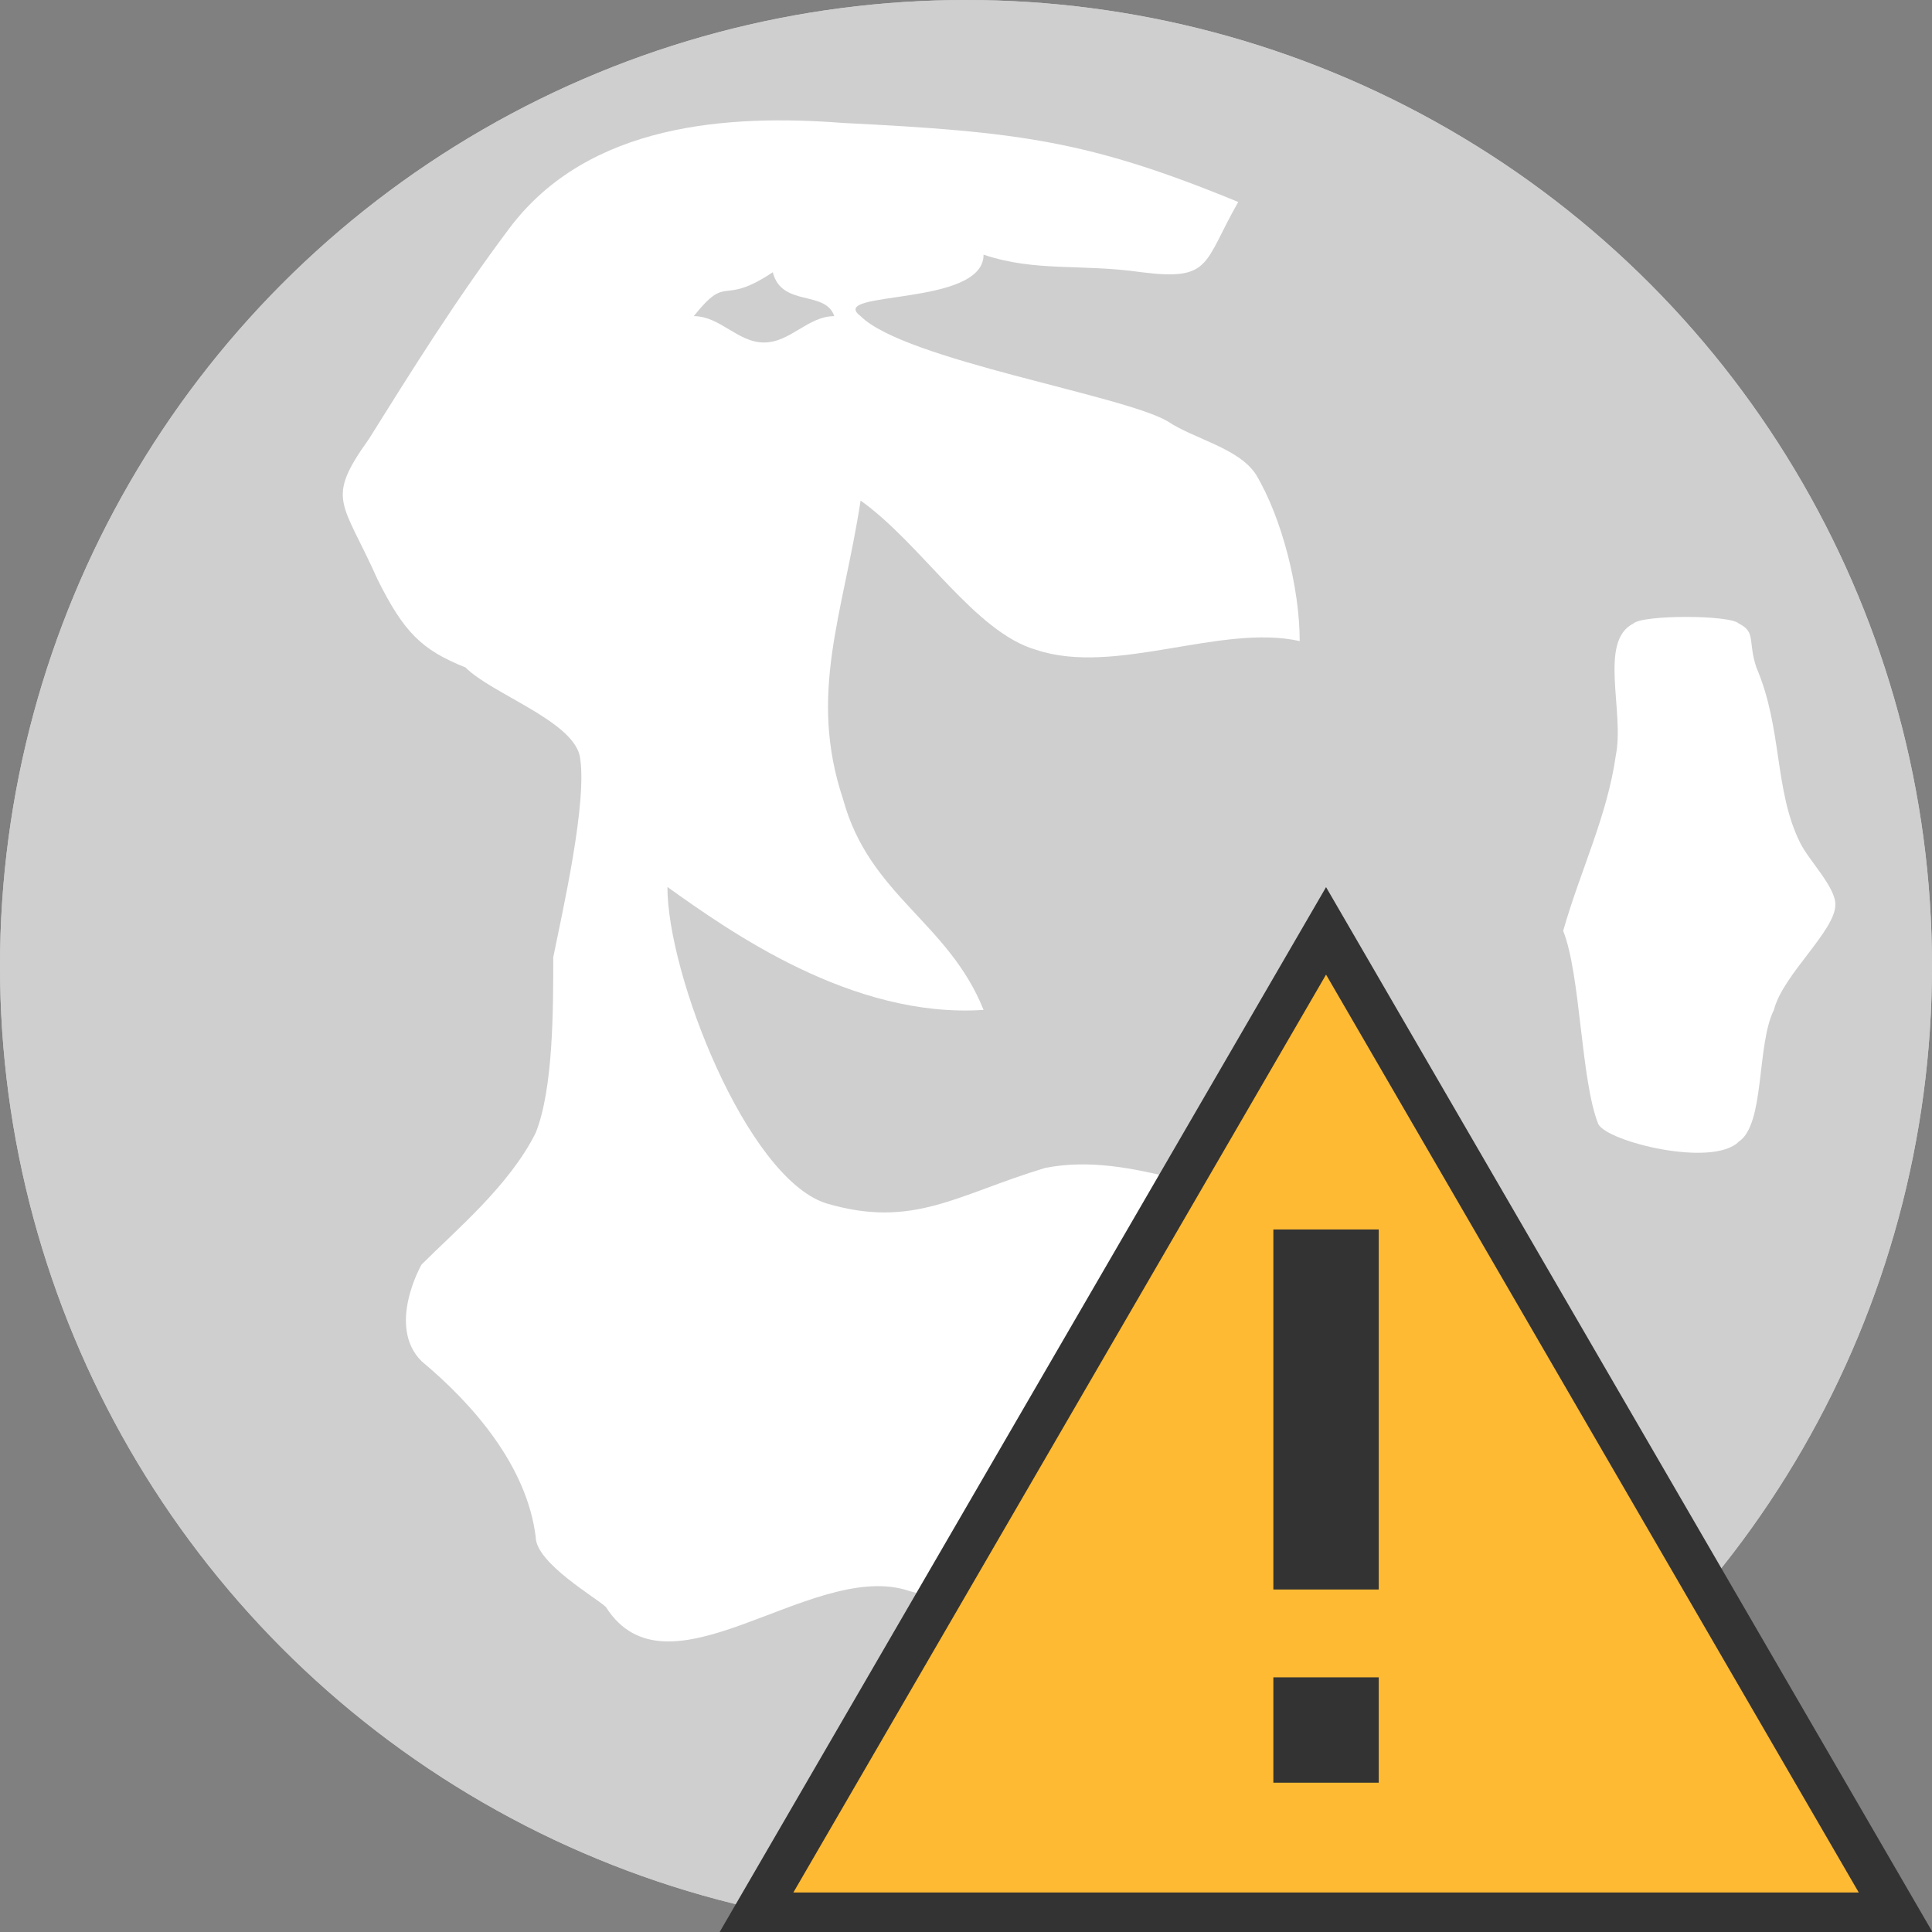 <?xml version="1.0" encoding="utf-8"?>
<!-- Generator: Adobe Illustrator 21.0.2, SVG Export Plug-In . SVG Version: 6.00 Build 0)  -->
<svg version="1.1" id="Layer_1" xmlns="http://www.w3.org/2000/svg" xmlns:xlink="http://www.w3.org/1999/xlink" x="0px" y="0px"
	 viewBox="0 0 22 22" style="enable-background:new 0 0 22 22;" xml:space="preserve">
<rect x="0" y="0" width="22" height="22" fill="#808080" stroke="none"/>
<style type="text/css">
	.st0{fill:#CFCFCF;stroke:#CFCFCF;stroke-miterlimit:10;}
	.st1{fill:none;stroke:#CFCFCF;stroke-miterlimit:10;}
	.st2{fill:#FFFFFF;}
	.st3{fill:#FFBA33;stroke:#333333;stroke-width:0.5;stroke-miterlimit:10;}
	.st4{fill:#333333;}
</style>
<circle class="st0" cx="11" cy="11" r="10.5"/>
<circle class="st1" cx="11" cy="11" r="10.5"/>
<path class="st2" d="M37.5,16.8"/>
<path class="st2" d="M9.6,1.4c2,0.1,2.8,0.2,4.5,0.9C13.7,3,13.8,3.2,13,3.1c-0.7-0.1-1.2,0-1.8-0.2c0,0.6-1.8,0.4-1.4,0.7
	c0.5,0.5,3,0.9,3.5,1.2c0.3,0.2,0.8,0.3,1,0.6c0.3,0.5,0.5,1.3,0.5,1.9c-0.9-0.2-2.1,0.4-3,0.1c-0.7-0.2-1.3-1.2-2-1.7
	C9.6,7,9.2,7.9,9.6,9.1c0.3,1.1,1.2,1.4,1.6,2.4c-1.5,0.1-2.9-0.9-3.6-1.4c0,1,0.9,3.3,1.8,3.6c1,0.3,1.5-0.1,2.5-0.4
	c1-0.2,2,0.4,3,0.4c1.3,0,0.8,0.1,2,0.6c-0.7,0.9-0.5,1.3-1.3,2c-1,1-0.5,1.4-1.7,2.1c-0.3,0.2-0.7-0.1-1-0.1c-0.6,0-2,0-2.6-0.2
	c-1.1-0.3-2.7,1.3-3.4,0.2c-0.1-0.1-0.8-0.5-0.8-0.8c-0.1-0.8-0.7-1.5-1.3-2c-0.4-0.4,0-1.1,0-1.1c0.4-0.4,1-0.9,1.3-1.5
	c0.2-0.5,0.2-1.4,0.2-2c0.1-0.5,0.4-1.8,0.3-2.3c-0.1-0.4-1-0.7-1.3-1c-0.5-0.2-0.7-0.4-1-1C3.9,5.7,3.7,5.7,4.2,5
	c0.5-0.8,1-1.6,1.6-2.4C6.7,1.4,8.3,1.3,9.6,1.4z M8.7,3.9c0.3,0,0.5-0.3,0.8-0.3C9.4,3.3,8.9,3.5,8.8,3.1c-0.6,0.4-0.5,0-0.9,0.5
	C8.2,3.6,8.4,3.9,8.7,3.9z"/>
<path class="st2" d="M17.8,10.6c0.2-0.7,0.5-1.3,0.6-2c0.1-0.5-0.2-1.3,0.2-1.5c0.1-0.1,1.1-0.1,1.2,0C20,7.2,19.9,7.3,20,7.6
	c0.3,0.7,0.2,1.4,0.5,2c0.1,0.2,0.4,0.5,0.4,0.7c0,0.3-0.6,0.8-0.7,1.2c-0.2,0.4-0.1,1.3-0.4,1.5c-0.3,0.3-1.5,0-1.6-0.2
	C18,12.3,18,11.1,17.8,10.6z"/>
<g>
	<path class="st3" d="M21.6,21.8h-13l6.5-11.2L21.6,21.8z"/>
	<path class="st4" d="M14.5,19.1v1.2h1.2v-1.2C15.6,19.1,14.5,19.1,14.5,19.1z M14.5,14v4.1h1.2V14H14.5z"/>
</g>
</svg>

